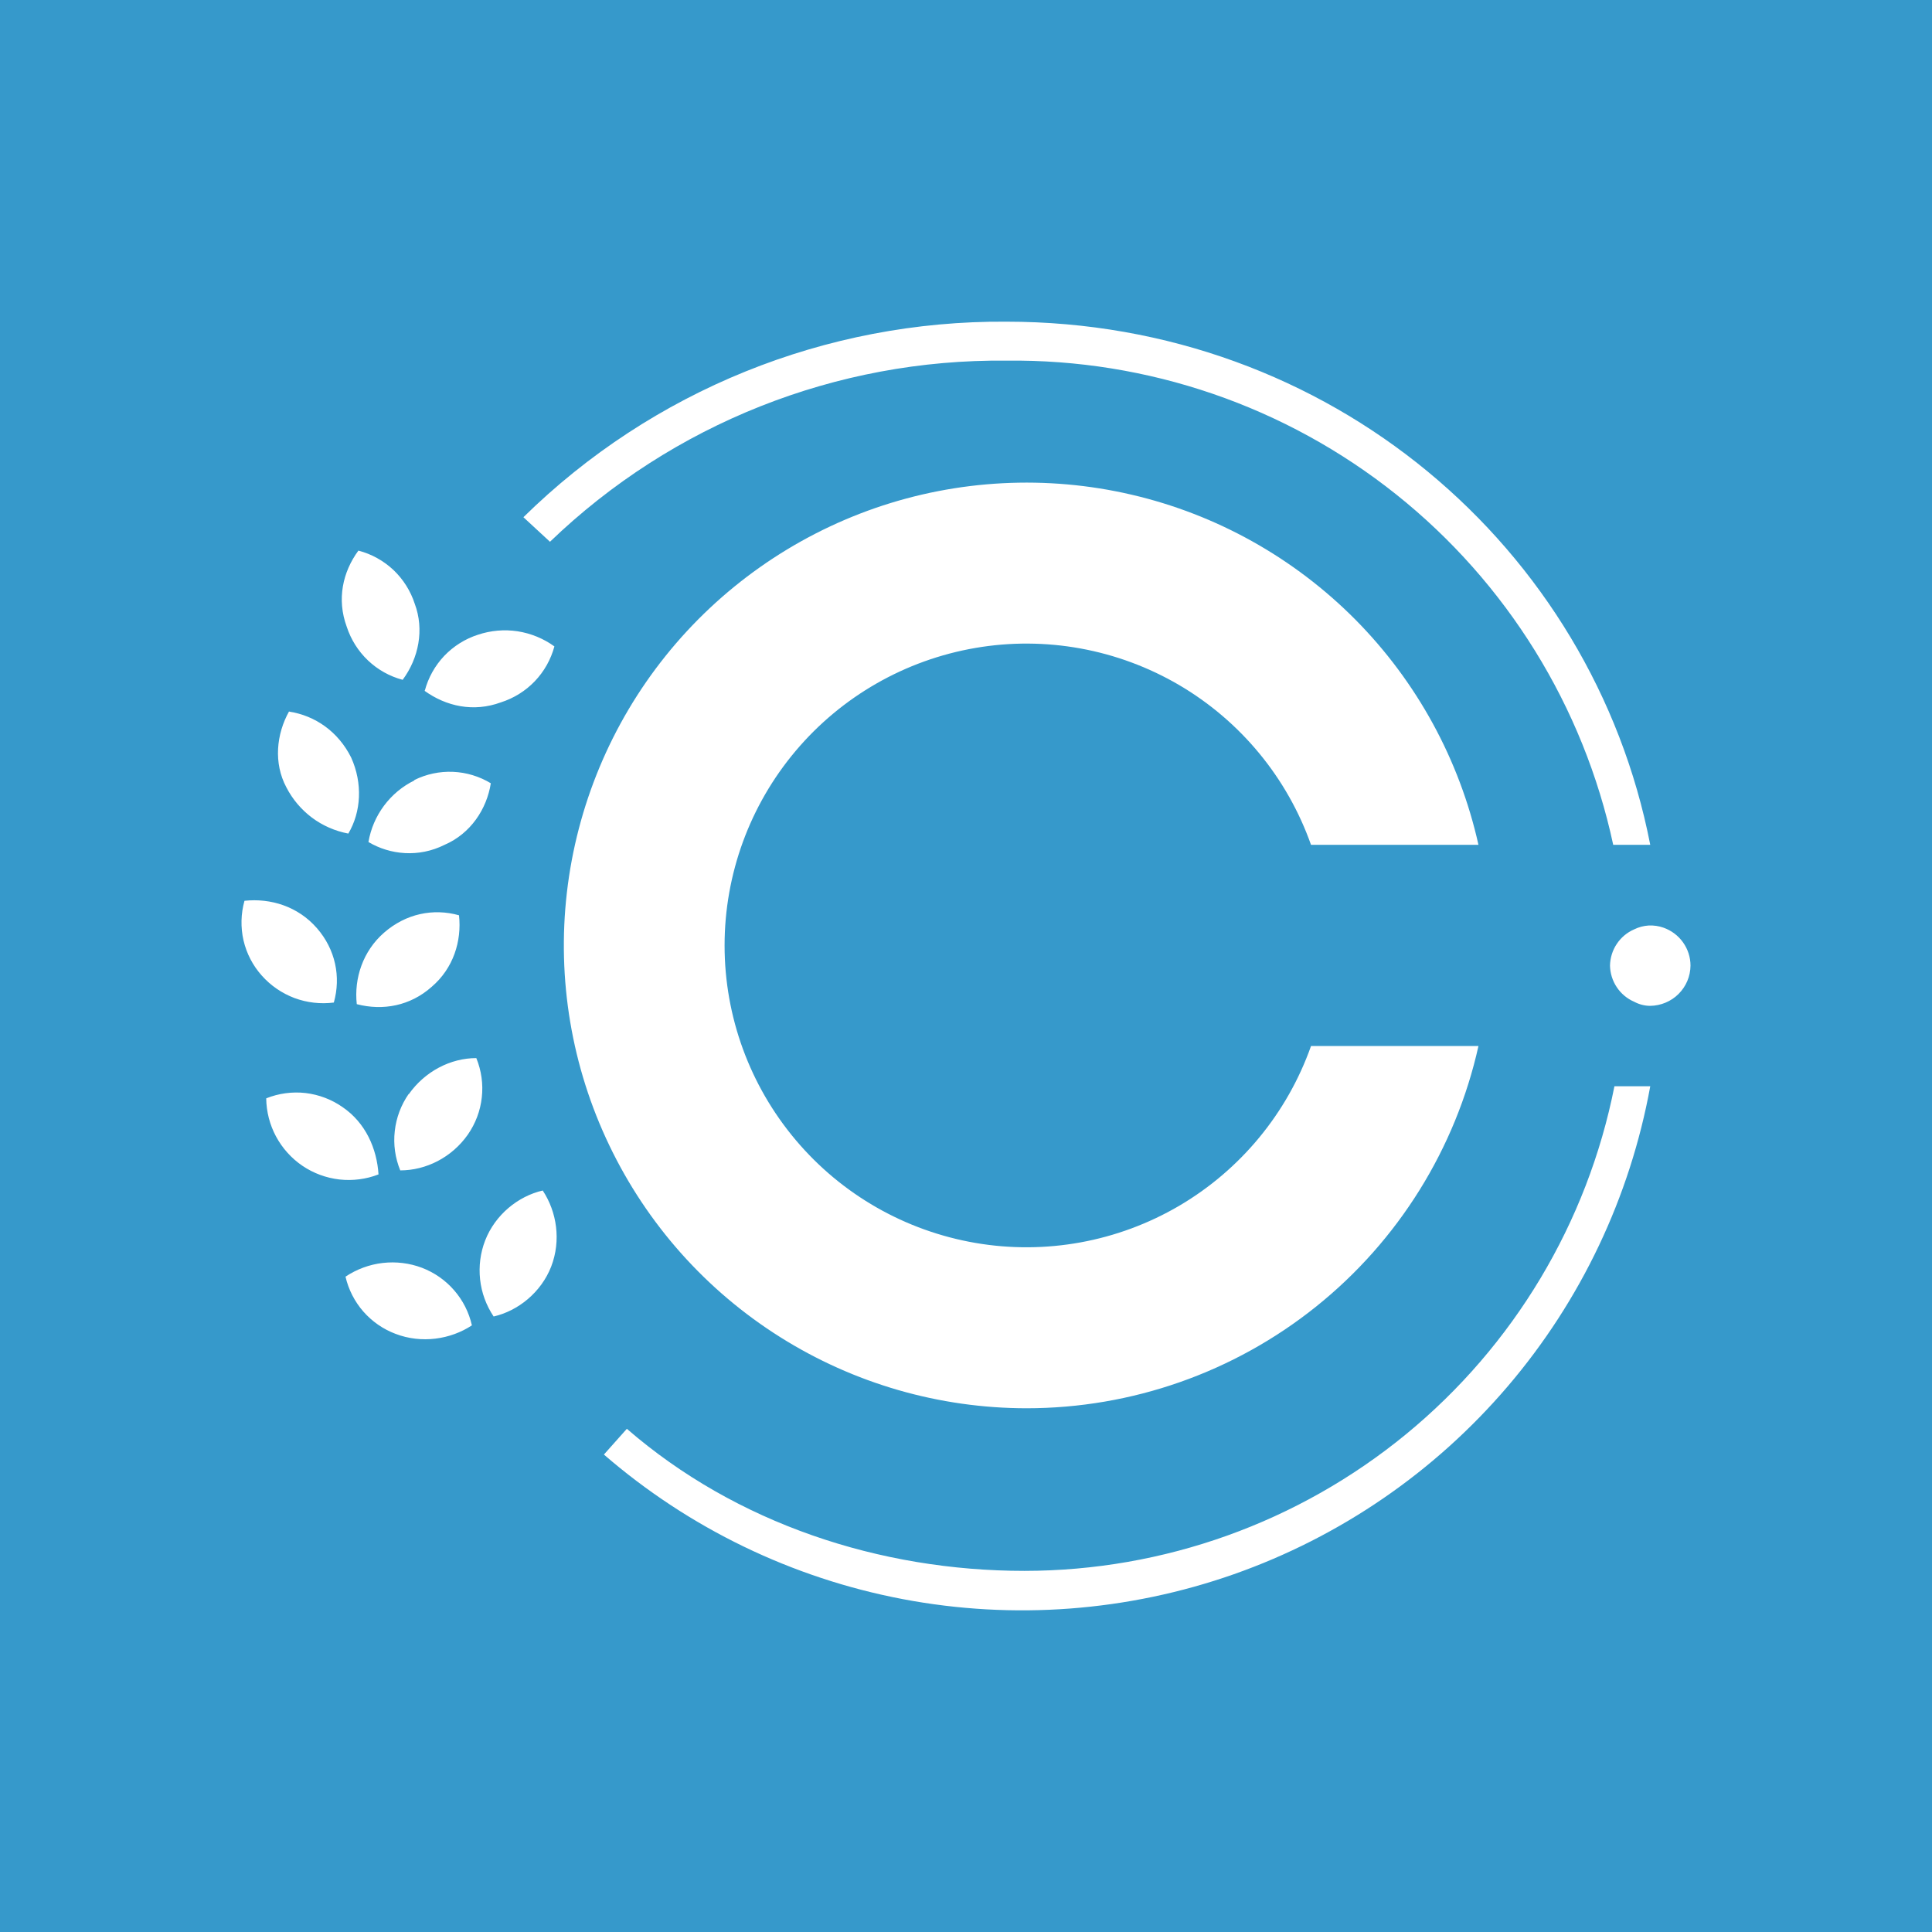 <svg width="24" height="24" viewBox="0 0 24 24" fill="none" xmlns="http://www.w3.org/2000/svg">
<rect x="0" y="0" width="24" height="24" fill="#333333" stroke="none"/>
<g clip-path="url(#clip0_328_27959)">
<path d="M24 0H0V24H24V0Z" fill="#3699CB"/>
<path d="M12.501 4.48C10.389 4.458 8.353 5.266 6.832 6.73L6.502 6.425C8.101 4.853 10.259 3.98 12.501 3.996C16.515 3.996 19.78 6.795 20.5 10.495H20.04C19.671 8.776 18.718 7.238 17.344 6.142C15.97 5.046 14.259 4.459 12.501 4.48ZM4.452 6.84C4.615 6.882 4.764 6.965 4.887 7.08C5.009 7.196 5.1 7.34 5.152 7.5C5.272 7.82 5.202 8.175 5.002 8.445C4.84 8.402 4.692 8.319 4.571 8.204C4.449 8.088 4.359 7.944 4.307 7.785C4.182 7.445 4.257 7.105 4.452 6.84ZM3.592 8.84C3.917 8.89 4.202 9.09 4.362 9.41C4.507 9.73 4.487 10.085 4.327 10.355C4.163 10.324 4.009 10.257 3.875 10.157C3.742 10.057 3.633 9.928 3.557 9.78C3.397 9.48 3.432 9.12 3.592 8.835V8.84ZM5.147 9.69C5.296 9.616 5.461 9.581 5.627 9.588C5.793 9.595 5.955 9.644 6.097 9.73C6.047 10.05 5.847 10.355 5.522 10.495C5.202 10.655 4.847 10.62 4.577 10.46C4.605 10.296 4.671 10.142 4.77 10.009C4.869 9.876 4.998 9.768 5.147 9.695V9.69ZM3.037 11.19C3.362 11.155 3.702 11.26 3.937 11.53C4.167 11.794 4.237 12.134 4.147 12.454C3.982 12.475 3.814 12.456 3.658 12.398C3.502 12.339 3.363 12.244 3.252 12.119C3.141 11.995 3.063 11.845 3.025 11.682C2.988 11.52 2.992 11.35 3.037 11.19ZM4.772 11.585C5.042 11.35 5.382 11.28 5.702 11.37C5.737 11.69 5.632 12.029 5.362 12.259C5.097 12.495 4.757 12.559 4.432 12.474C4.397 12.154 4.507 11.815 4.772 11.585ZM3.307 13.644C3.462 13.582 3.63 13.559 3.796 13.578C3.962 13.598 4.121 13.658 4.257 13.754C4.542 13.949 4.682 14.269 4.702 14.589C4.548 14.649 4.381 14.67 4.217 14.652C4.052 14.633 3.894 14.575 3.757 14.482C3.62 14.389 3.508 14.264 3.429 14.118C3.351 13.973 3.309 13.81 3.307 13.644ZM5.077 13.594C5.277 13.309 5.597 13.144 5.917 13.144C5.98 13.299 6.004 13.467 5.985 13.633C5.967 13.799 5.907 13.957 5.812 14.094C5.612 14.379 5.292 14.539 4.972 14.539C4.909 14.385 4.885 14.217 4.904 14.051C4.922 13.885 4.982 13.726 5.077 13.589V13.594ZM4.292 15.859C4.43 15.767 4.589 15.708 4.754 15.689C4.919 15.67 5.086 15.69 5.242 15.749C5.396 15.808 5.534 15.904 5.642 16.029C5.75 16.153 5.826 16.303 5.862 16.464C5.597 16.639 5.237 16.694 4.912 16.569C4.758 16.511 4.621 16.415 4.513 16.292C4.405 16.168 4.329 16.019 4.292 15.859ZM6.027 15.409C6.152 15.089 6.437 14.859 6.742 14.789C6.917 15.054 6.972 15.409 6.847 15.734C6.722 16.054 6.437 16.284 6.132 16.354C6.04 16.216 5.982 16.059 5.964 15.894C5.946 15.73 5.967 15.563 6.027 15.409ZM5.277 8.58C5.32 8.418 5.403 8.27 5.518 8.148C5.634 8.027 5.778 7.936 5.937 7.885C6.095 7.832 6.264 7.817 6.43 7.842C6.595 7.868 6.752 7.932 6.887 8.03C6.843 8.192 6.76 8.341 6.643 8.463C6.527 8.584 6.382 8.674 6.222 8.725C5.882 8.85 5.542 8.775 5.272 8.58H5.277ZM21 11.995C20.999 12.127 20.946 12.253 20.852 12.347C20.759 12.44 20.632 12.493 20.5 12.495C20.43 12.495 20.362 12.477 20.3 12.444C20.212 12.406 20.137 12.343 20.084 12.263C20.031 12.184 20.002 12.09 20 11.995C20.002 11.899 20.031 11.805 20.084 11.726C20.137 11.646 20.212 11.583 20.3 11.545C20.356 11.517 20.418 11.501 20.48 11.497C20.543 11.494 20.606 11.503 20.665 11.524C20.763 11.559 20.847 11.622 20.907 11.706C20.967 11.79 21 11.891 21 11.995ZM20.5 13.494H20.055C19.719 15.191 18.804 16.718 17.468 17.815C16.131 18.913 14.456 19.513 12.726 19.514C10.926 19.514 9.142 18.924 7.787 17.749L7.502 18.069C8.56 18.985 9.841 19.604 11.215 19.865C12.59 20.126 14.009 20.019 15.329 19.555C16.649 19.09 17.822 18.285 18.73 17.221C19.639 16.156 20.249 14.871 20.5 13.494ZM12.751 17.494C14.059 17.494 15.328 17.049 16.349 16.231C17.37 15.413 18.081 14.271 18.366 12.994H16.286C15.991 13.828 15.411 14.531 14.648 14.979C13.885 15.426 12.988 15.59 12.117 15.44C11.245 15.29 10.454 14.838 9.884 14.161C9.314 13.485 9.001 12.629 9.001 11.745C9.001 10.86 9.314 10.004 9.884 9.328C10.454 8.652 11.245 8.199 12.117 8.049C12.988 7.899 13.885 8.063 14.648 8.51C15.411 8.958 15.991 9.661 16.286 10.495H18.366C18.13 9.437 17.6 8.468 16.838 7.698C16.075 6.929 15.111 6.39 14.056 6.145C13.001 5.899 11.897 5.957 10.873 6.311C9.85 6.666 8.947 7.302 8.269 8.147C7.591 8.992 7.166 10.012 7.042 11.088C6.918 12.164 7.101 13.254 7.57 14.23C8.038 15.207 8.773 16.032 9.69 16.609C10.607 17.187 11.668 17.493 12.751 17.494Z" fill="white"/>
</g>
<defs>
<clipPath id="clip0_328_27959">
<rect width="24" height="24" fill="white"/>
</clipPath>
</defs>
</svg>
